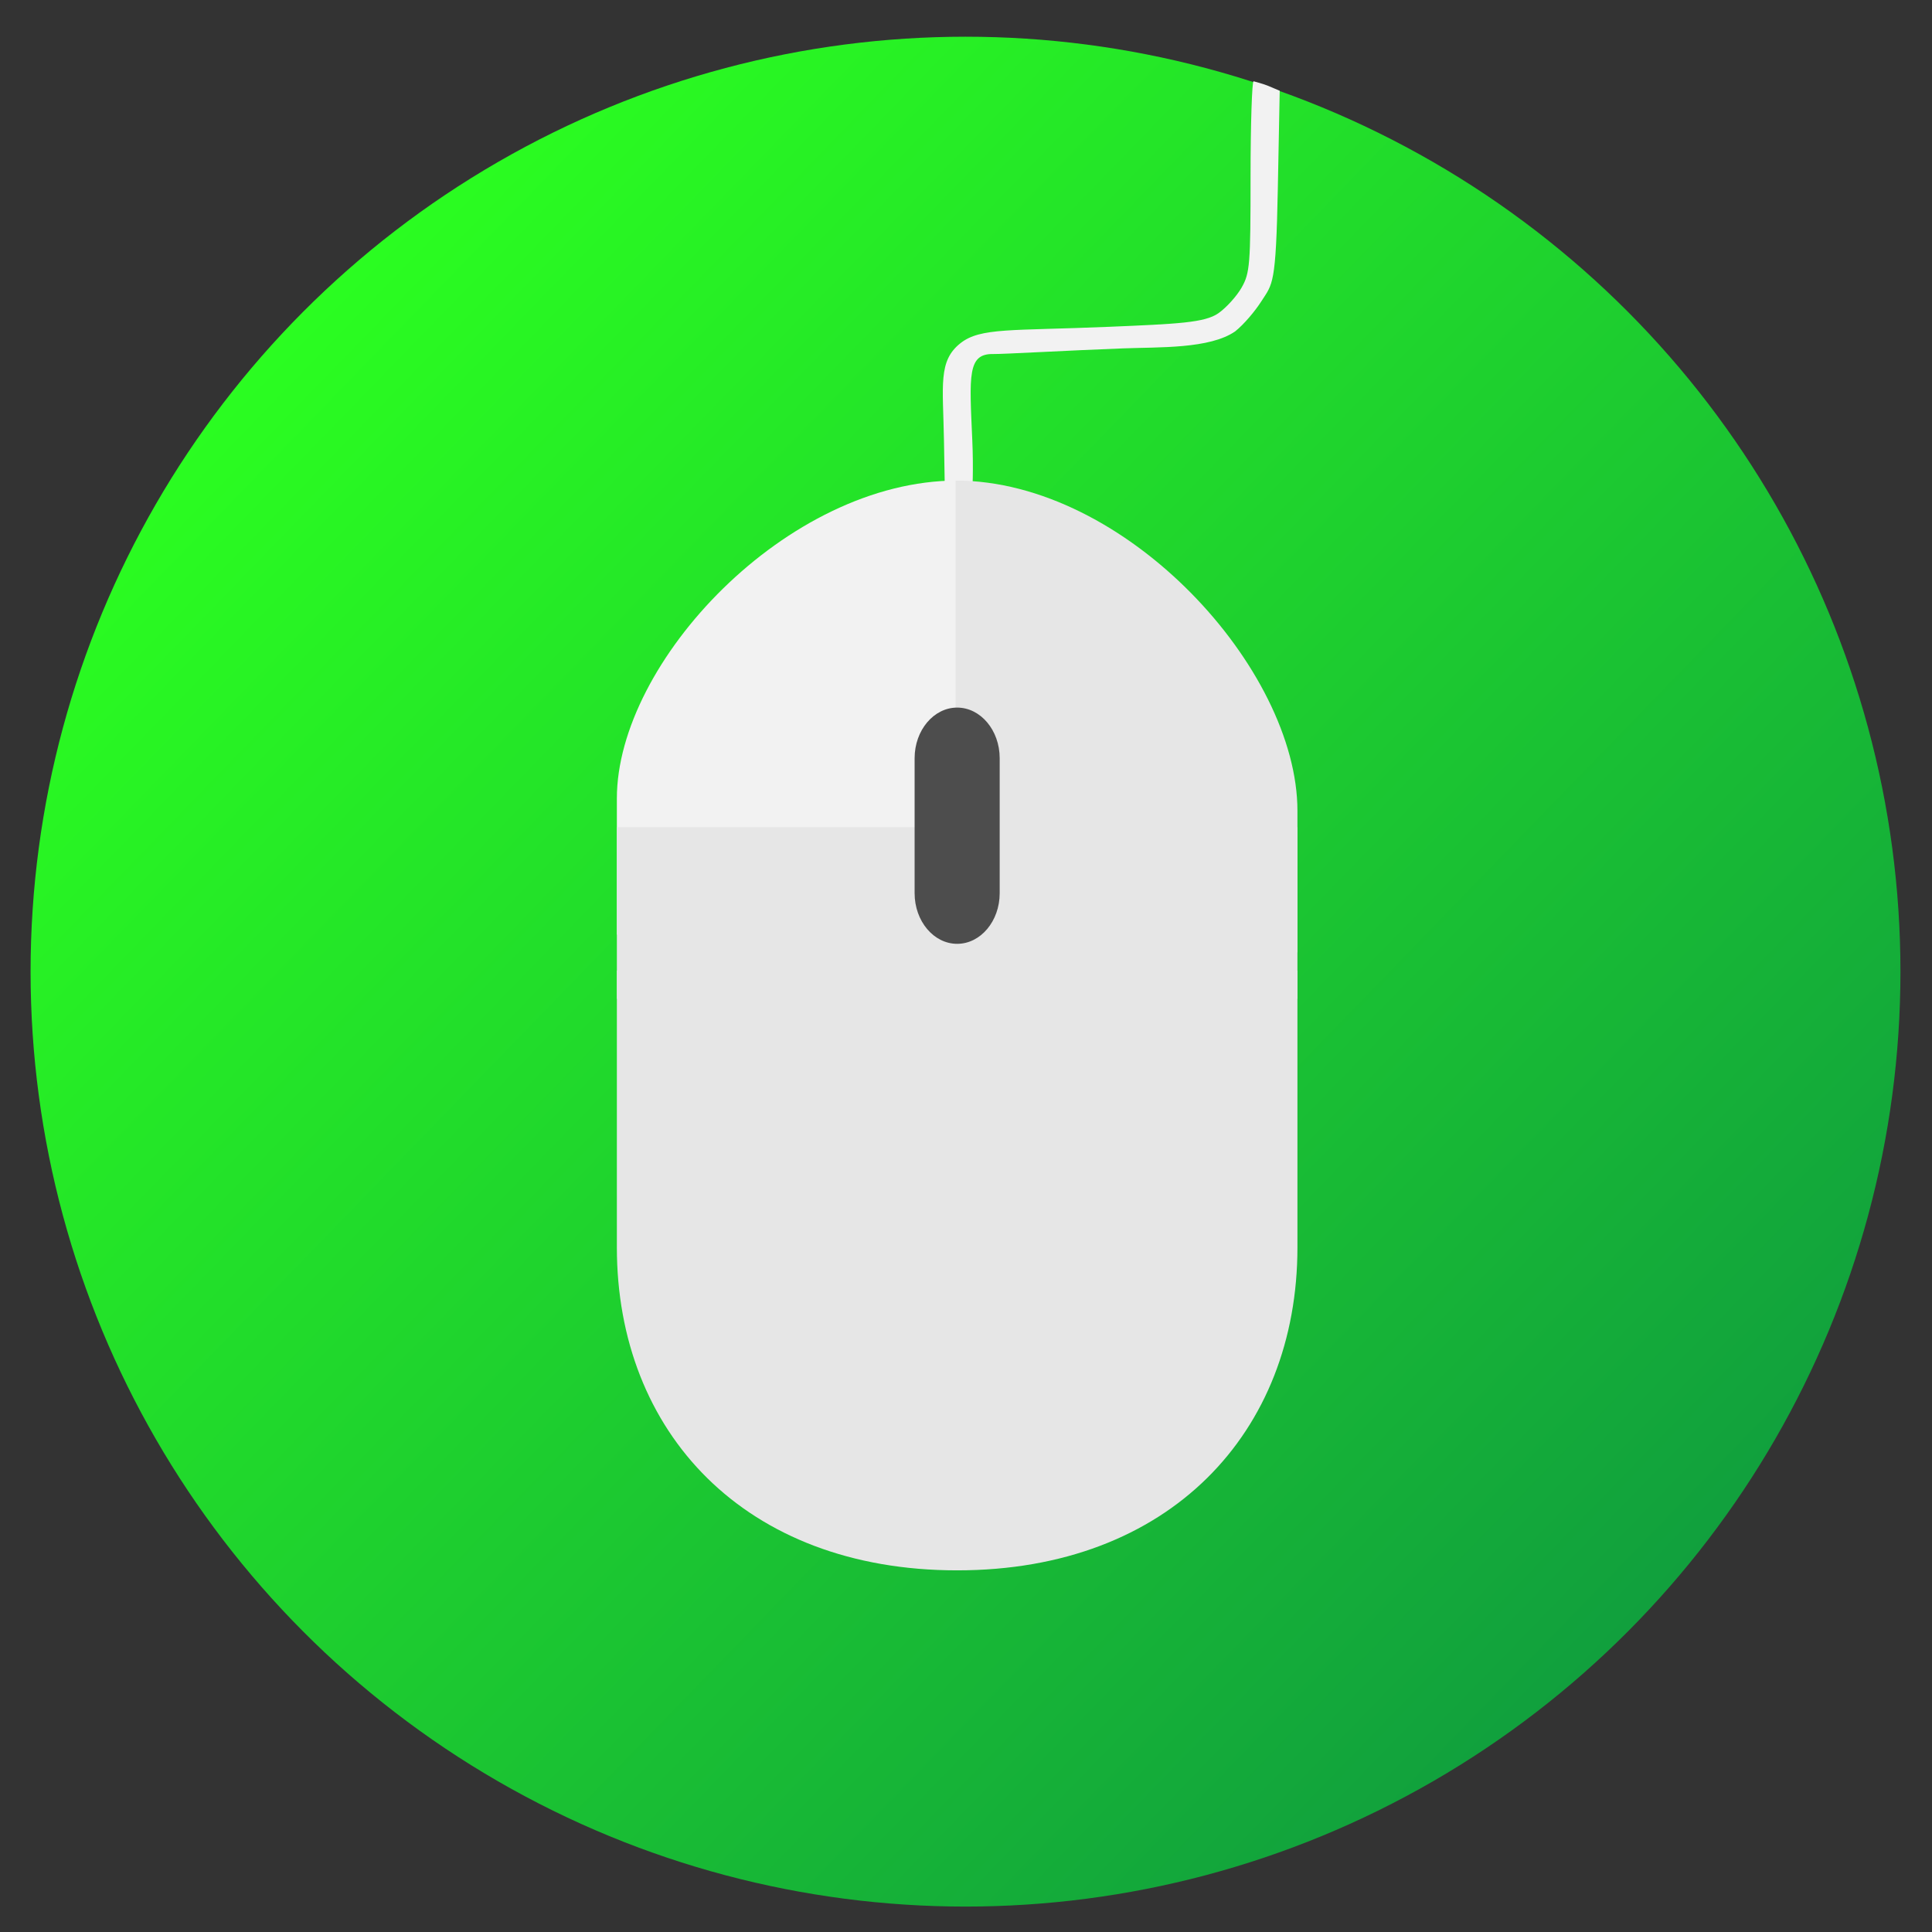 <?xml version="1.0" encoding="UTF-8" standalone="no"?>
<!-- Created with Inkscape (http://www.inkscape.org/) -->

<svg
   xmlns:dc="http://purl.org/dc/elements/1.1/"
   xmlns:cc="http://creativecommons.org/ns#"
   xmlns:rdf="http://www.w3.org/1999/02/22-rdf-syntax-ns#"
   xmlns:svg="http://www.w3.org/2000/svg"
   xmlns="http://www.w3.org/2000/svg"
   xmlns:xlink="http://www.w3.org/1999/xlink"
   xmlns:sodipodi="http://sodipodi.sourceforge.net/DTD/sodipodi-0.dtd"
   xmlns:inkscape="http://www.inkscape.org/namespaces/inkscape"
   id="svg2"
   version="1.1"
   inkscape:version="0.91 r"
   width="512"
   height="512"
   sodipodi:docname="input-mouse.svg">
  <rect width="100%" height="100%" fill="#333333" stroke="none"/>
  <defs
     id="defs6">
    <clipPath
       id="clipPath-717834183">
      <g
         id="g17"
         transform="translate(0,-1004.362)">
        <path
           id="path19"
           fill="#1890d0"
           transform="matrix(15.333,0,0,11.5,415,878.862)"
           d="m -24 13 c 0 1.105 -0.672 2 -1.5 2 -0.828 0 -1.5 -0.895 -1.5 -2 0 -1.105 0.672 -2 1.5 -2 0.828 0 1.5 0.895 1.5 2 z" />
      </g>
    </clipPath>
    <clipPath
       id="clipPath-699552035">
      <g
         id="g12"
         transform="translate(0,-1004.362)">
        <path
           id="path14"
           fill="#1890d0"
           transform="matrix(15.333,0,0,11.5,415,878.862)"
           d="m -24 13 c 0 1.105 -0.672 2 -1.5 2 -0.828 0 -1.5 -0.895 -1.5 -2 0 -1.105 0.672 -2 1.5 -2 0.828 0 1.5 0.895 1.5 2 z" />
      </g>
    </clipPath>
    <linearGradient
       gradientUnits="userSpaceOnUse"
       y2="1"
       x2="0"
       y1="47"
       id="linearGradient3764">
      <stop
         id="stop7"
         stop-opacity="1"
         stop-color="#3fc58b" />
      <stop
         id="stop9"
         stop-opacity="1"
         stop-color="#4eca95"
         offset="1" />
    </linearGradient>
    <clipPath
       clipPathUnits="userSpaceOnUse"
       id="clipPath4153">
      <path
         style="opacity:1;fill:none;fill-opacity:1;stroke:#000000;stroke-width:11.6;stroke-miterlimit:4;stroke-dasharray:none;stroke-dashoffset:0;stroke-opacity:1"
         id="path4155"
         sodipodi:type="arc"
         sodipodi:cx="256.54236"
         sodipodi:cy="255.45761"
         sodipodi:rx="240.27118"
         sodipodi:ry="240.27118"
         sodipodi:start="0"
         sodipodi:end="6.2831338"
         sodipodi:open="true"
         d="M 496.814,255.458 A 240.271,240.271 0 0 1 256.545,495.729 240.271,240.271 0 0 1 16.271,255.464 240.271,240.271 0 0 1 256.533,15.186 240.271,240.271 0 0 1 496.814,255.445" />
    </clipPath>
    <clipPath
       clipPathUnits="userSpaceOnUse"
       id="clipPath4164">
      <circle
         style="opacity:1;fill:none;fill-opacity:1;stroke:#000000;stroke-width:0.987;stroke-miterlimit:4;stroke-dasharray:none;stroke-dashoffset:0;stroke-opacity:1"
         id="circle4166"
         cx="255.177"
         cy="255.436"
         r="240.425" />
    </clipPath>
    <clipPath
       clipPathUnits="userSpaceOnUse"
       id="clipPath3357">
      <circle
         style="opacity:1;fill:#808080;fill-opacity:1;stroke:none;stroke-width:0.9;stroke-miterlimit:4;stroke-dasharray:none;stroke-dashoffset:0;stroke-opacity:1"
         id="circle3359"
         cx="255.458"
         cy="254.373"
         r="233.763" />
    </clipPath>
    <linearGradient
       gradientUnits="userSpaceOnUse"
       y2="524.27"
       x2="412.13"
       y1="562.55"
       x1="411.6"
       id="0">
      <stop
         id="stop7-2"
         stop-color="#11aa43"
         style="stop-color:#109d3e;stop-opacity:1" />
      <stop
         id="stop9-9"
         stop-color="#65ff5d"
         offset="1"
         style="stop-color:#2bff20;stop-opacity:1" />
    </linearGradient>
    <linearGradient
       gradientUnits="userSpaceOnUse"
       y2="550.78"
       x2="429.51"
       y1="563.25"
       x1="429.05"
       id="1">
      <stop
         id="stop12"
         stop-color="#276ad6" />
      <stop
         id="stop14"
         stop-color="#41aaff"
         offset="1" />
    </linearGradient>
    <linearGradient
       gradientUnits="userSpaceOnUse"
       y2="530.62"
       x2="412.86"
       y1="539.23"
       x1="413.17"
       id="2">
      <stop
         id="stop17"
         stop-color="#ffcc06" />
      <stop
         id="stop19"
         stop-color="#fff834"
         offset="1" />
    </linearGradient>
    <linearGradient
       y2="518.14"
       x2="0"
       y1="545.14"
       gradientUnits="userSpaceOnUse"
       id="0-5">
      <stop
         id="stop7-0"
         stop-color="#30cf41" />
      <stop
         id="stop9-97"
         stop-color="#47f383"
         offset="1" />
    </linearGradient>
    <linearGradient
       inkscape:collect="always"
       xlink:href="#0"
       id="linearGradient4219"
       x1="439.453"
       y1="426.86"
       x2="86.73"
       y2="84.764"
       gradientUnits="userSpaceOnUse"
       gradientTransform="matrix(1.055,0,0,1.055,-15.313,-13.293)" />
  </defs>
  <sodipodi:namedview
     pagecolor="#ffffff"
     bordercolor="#666666"
     borderopacity="1"
     objecttolerance="10"
     gridtolerance="10"
     guidetolerance="10"
     inkscape:pageopacity="0"
     inkscape:pageshadow="2"
     inkscape:window-width="1219"
     inkscape:window-height="714"
     id="namedview4"
     showgrid="false"
     inkscape:zoom="1"
     inkscape:cx="77.358619"
     inkscape:cy="286.22723"
     inkscape:window-x="143"
     inkscape:window-y="24"
     inkscape:window-maximized="0"
     inkscape:current-layer="svg2" />
  <g
     id="g33"
     transform="matrix(12.509,0,0,12.509,1421.302,-185.952)" />
  <circle
     style="opacity:1;fill:url(#linearGradient4219);fill-opacity:1;fill-rule:nonzero;stroke:none;stroke-width:13.429;stroke-miterlimit:4;stroke-dasharray:none;stroke-opacity:1"
     id="path4211"
     cx="255.871"
     cy="257.494"
     r="247.767" />
  <path
     inkscape:connector-curvature="0"
     id="path4223"
     d="m 253.689,130.527 -3.307,-1.18 -0.219,-12.569 c -0.256,-14.732 -1.591,-21.111 4.369,-25.829 5.293,-4.19 13.515,-3.259 39.216,-4.338 18.369,-0.771 25.536,-1.083 29.131,-3.597 2.105,-1.473 4.886,-4.547 6.18,-6.832 2.173,-3.839 2.352,-6.074 2.352,-29.403 0,-13.887 0.39,-25.372 0.802,-25.239 0.44,0.142 2.155,0.537 3.852,1.207 l 3.072,1.3 -0.5,25.941 c -0.496,25.731 -1.357,25.143 -4.348,29.833 -1.664,2.609 -4.632,6.154 -6.967,8.004 -6.758,4.66 -20.101,4.134 -29.734,4.499 -14.218,0.538 -32.05,1.546 -34.314,1.496 -6.913,-0.152 -6.371,5.623 -5.608,22.792 0.334,7.509 0.069,14.428 -0.192,14.664 -0.262,0.237 -1.964,-0.101 -3.783,-0.75 z"
     style="opacity:1;fill:#f2f2f2;fill-opacity:1;fill-rule:nonzero;stroke:none;stroke-width:13.023;stroke-miterlimit:4;stroke-dasharray:none;stroke-opacity:1"
     sodipodi:nodetypes="ccsssccssscscccsscc" />
  <path
     style="fill:#f2f2f2;fill-opacity:1;fill-rule:nonzero;stroke:none"
     inkscape:connector-curvature="0"
     id="path61"
     d="m 253.655,127.351 0,120.337 -90.18,0 0,-36.101 c 0,-36.101 45.09,-84.236 90.18,-84.236" />
  <path
     style="fill:#e6e6e6;fill-opacity:1;fill-rule:nonzero;stroke:none"
     inkscape:connector-curvature="0"
     id="path63"
     d="m 163.475,257.231 0,73.352 c 0,48.901 33.817,85.577 90.18,85.577 56.362,0 90.18,-36.676 90.18,-85.577 l 0,-73.352 m -180.36,0" />
  <path
     style="fill:#e6e6e6;fill-opacity:1;fill-rule:nonzero;stroke:none"
     inkscape:connector-curvature="0"
     id="path65"
     d="m 163.475,219.217 180.36,0 0,45.487 -180.36,0 m 0,-45.487" />
  <path
     style="fill:#e6e6e6;fill-opacity:1;fill-rule:nonzero;stroke:none"
     inkscape:connector-curvature="0"
     id="path67"
     d="m 253.244,127.351 0,125.042 90.591,0 0,-37.513 c 0,-37.513 -45.295,-87.53 -90.591,-87.53 m 0,0" />
  <path
     style="fill:#4d4d4d;fill-opacity:1;fill-rule:nonzero;stroke:none"
     inkscape:connector-curvature="0"
     id="path69"
     d="m 253.655,187.52 c 6.211,0 11.273,6.01 11.273,13.415 l 0,35.773 c 0,7.405 -5.061,13.415 -11.273,13.415 -6.211,0 -11.273,-6.01 -11.273,-13.415 l 0,-35.773 c 0,-7.405 5.061,-13.415 11.273,-13.415 m 0,0" />
</svg>

